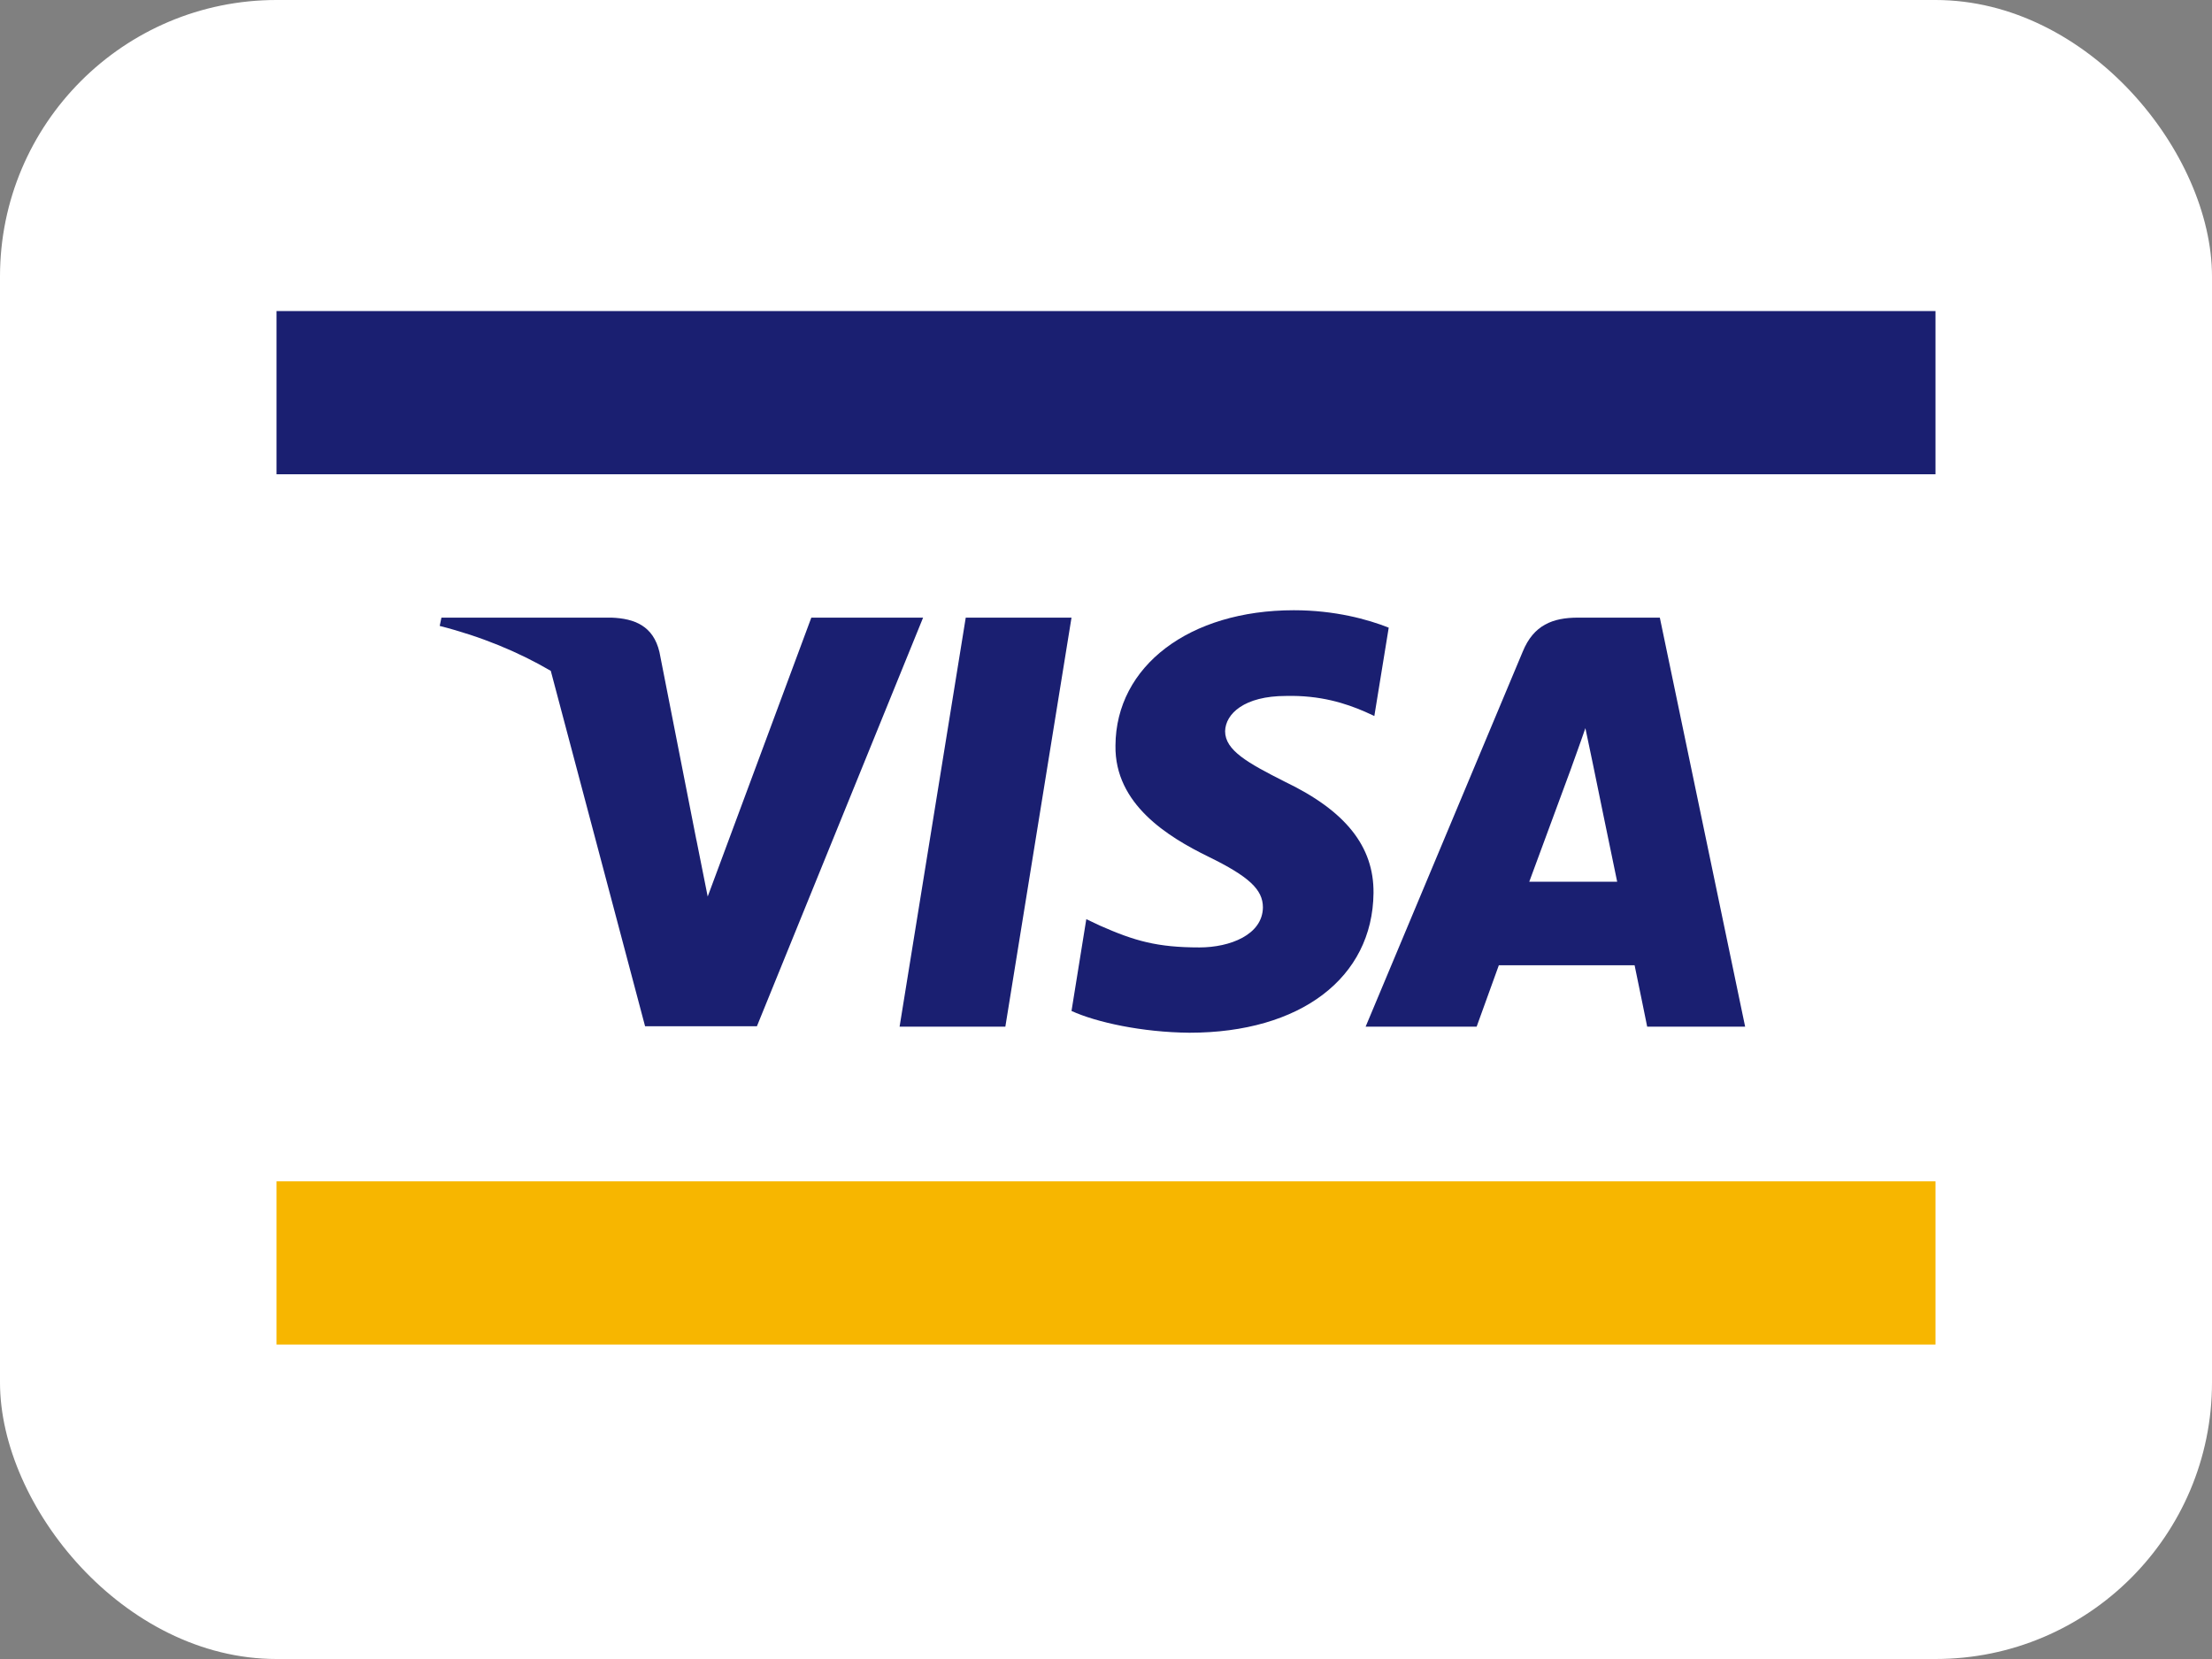 <svg width="32" height="24" viewBox="0 0 32 24" fill="none" xmlns="http://www.w3.org/2000/svg">
<rect x="0" y="0" width="32" height="24" fill="#808080" stroke="none"/>
<rect width="32" height="24" rx="4" fill="white"/>
<rect x="4" y="4.5" width="24" height="2.361" fill="#1A1F71"/>
<rect x="4" y="17.09" width="24" height="2.361" fill="#F7B600"/>
<path d="M14.544 14.852H13.014L13.971 8.935H15.501L14.544 14.852Z" fill="#1A1F71"/>
<path d="M20.09 9.08C19.788 8.96 19.31 8.828 18.718 8.828C17.207 8.828 16.143 9.634 16.137 10.786C16.124 11.635 16.898 12.107 17.477 12.391C18.069 12.68 18.27 12.869 18.27 13.127C18.265 13.524 17.792 13.706 17.352 13.706C16.741 13.706 16.414 13.612 15.916 13.392L15.715 13.297L15.501 14.625C15.86 14.789 16.521 14.934 17.207 14.94C18.812 14.94 19.857 14.147 19.87 12.919C19.876 12.246 19.467 11.73 18.586 11.308C18.05 11.037 17.723 10.855 17.723 10.578C17.729 10.326 18 10.068 18.604 10.068C19.101 10.056 19.467 10.175 19.744 10.295L19.882 10.358L20.09 9.08Z" fill="#1A1F71"/>
<path d="M22.123 12.756C22.249 12.416 22.734 11.101 22.734 11.101C22.728 11.113 22.86 10.754 22.935 10.534L23.042 11.044C23.042 11.044 23.332 12.46 23.395 12.756C23.156 12.756 22.425 12.756 22.123 12.756ZM24.012 8.935H22.828C22.463 8.935 22.186 9.042 22.029 9.426L19.756 14.852H21.362C21.362 14.852 21.626 14.122 21.683 13.964C21.859 13.964 23.42 13.964 23.647 13.964C23.691 14.172 23.829 14.852 23.829 14.852H25.246L24.012 8.935Z" fill="#1A1F71"/>
<path d="M6.386 8.935H8.847C9.181 8.948 9.451 9.055 9.54 9.433L10.074 12.151L10.075 12.152L10.238 12.97L11.737 8.935H13.354L10.95 14.846H9.332L7.968 9.705C7.498 9.43 6.961 9.208 6.361 9.055L6.386 8.935Z" fill="#1A1F71"/>
</svg>
